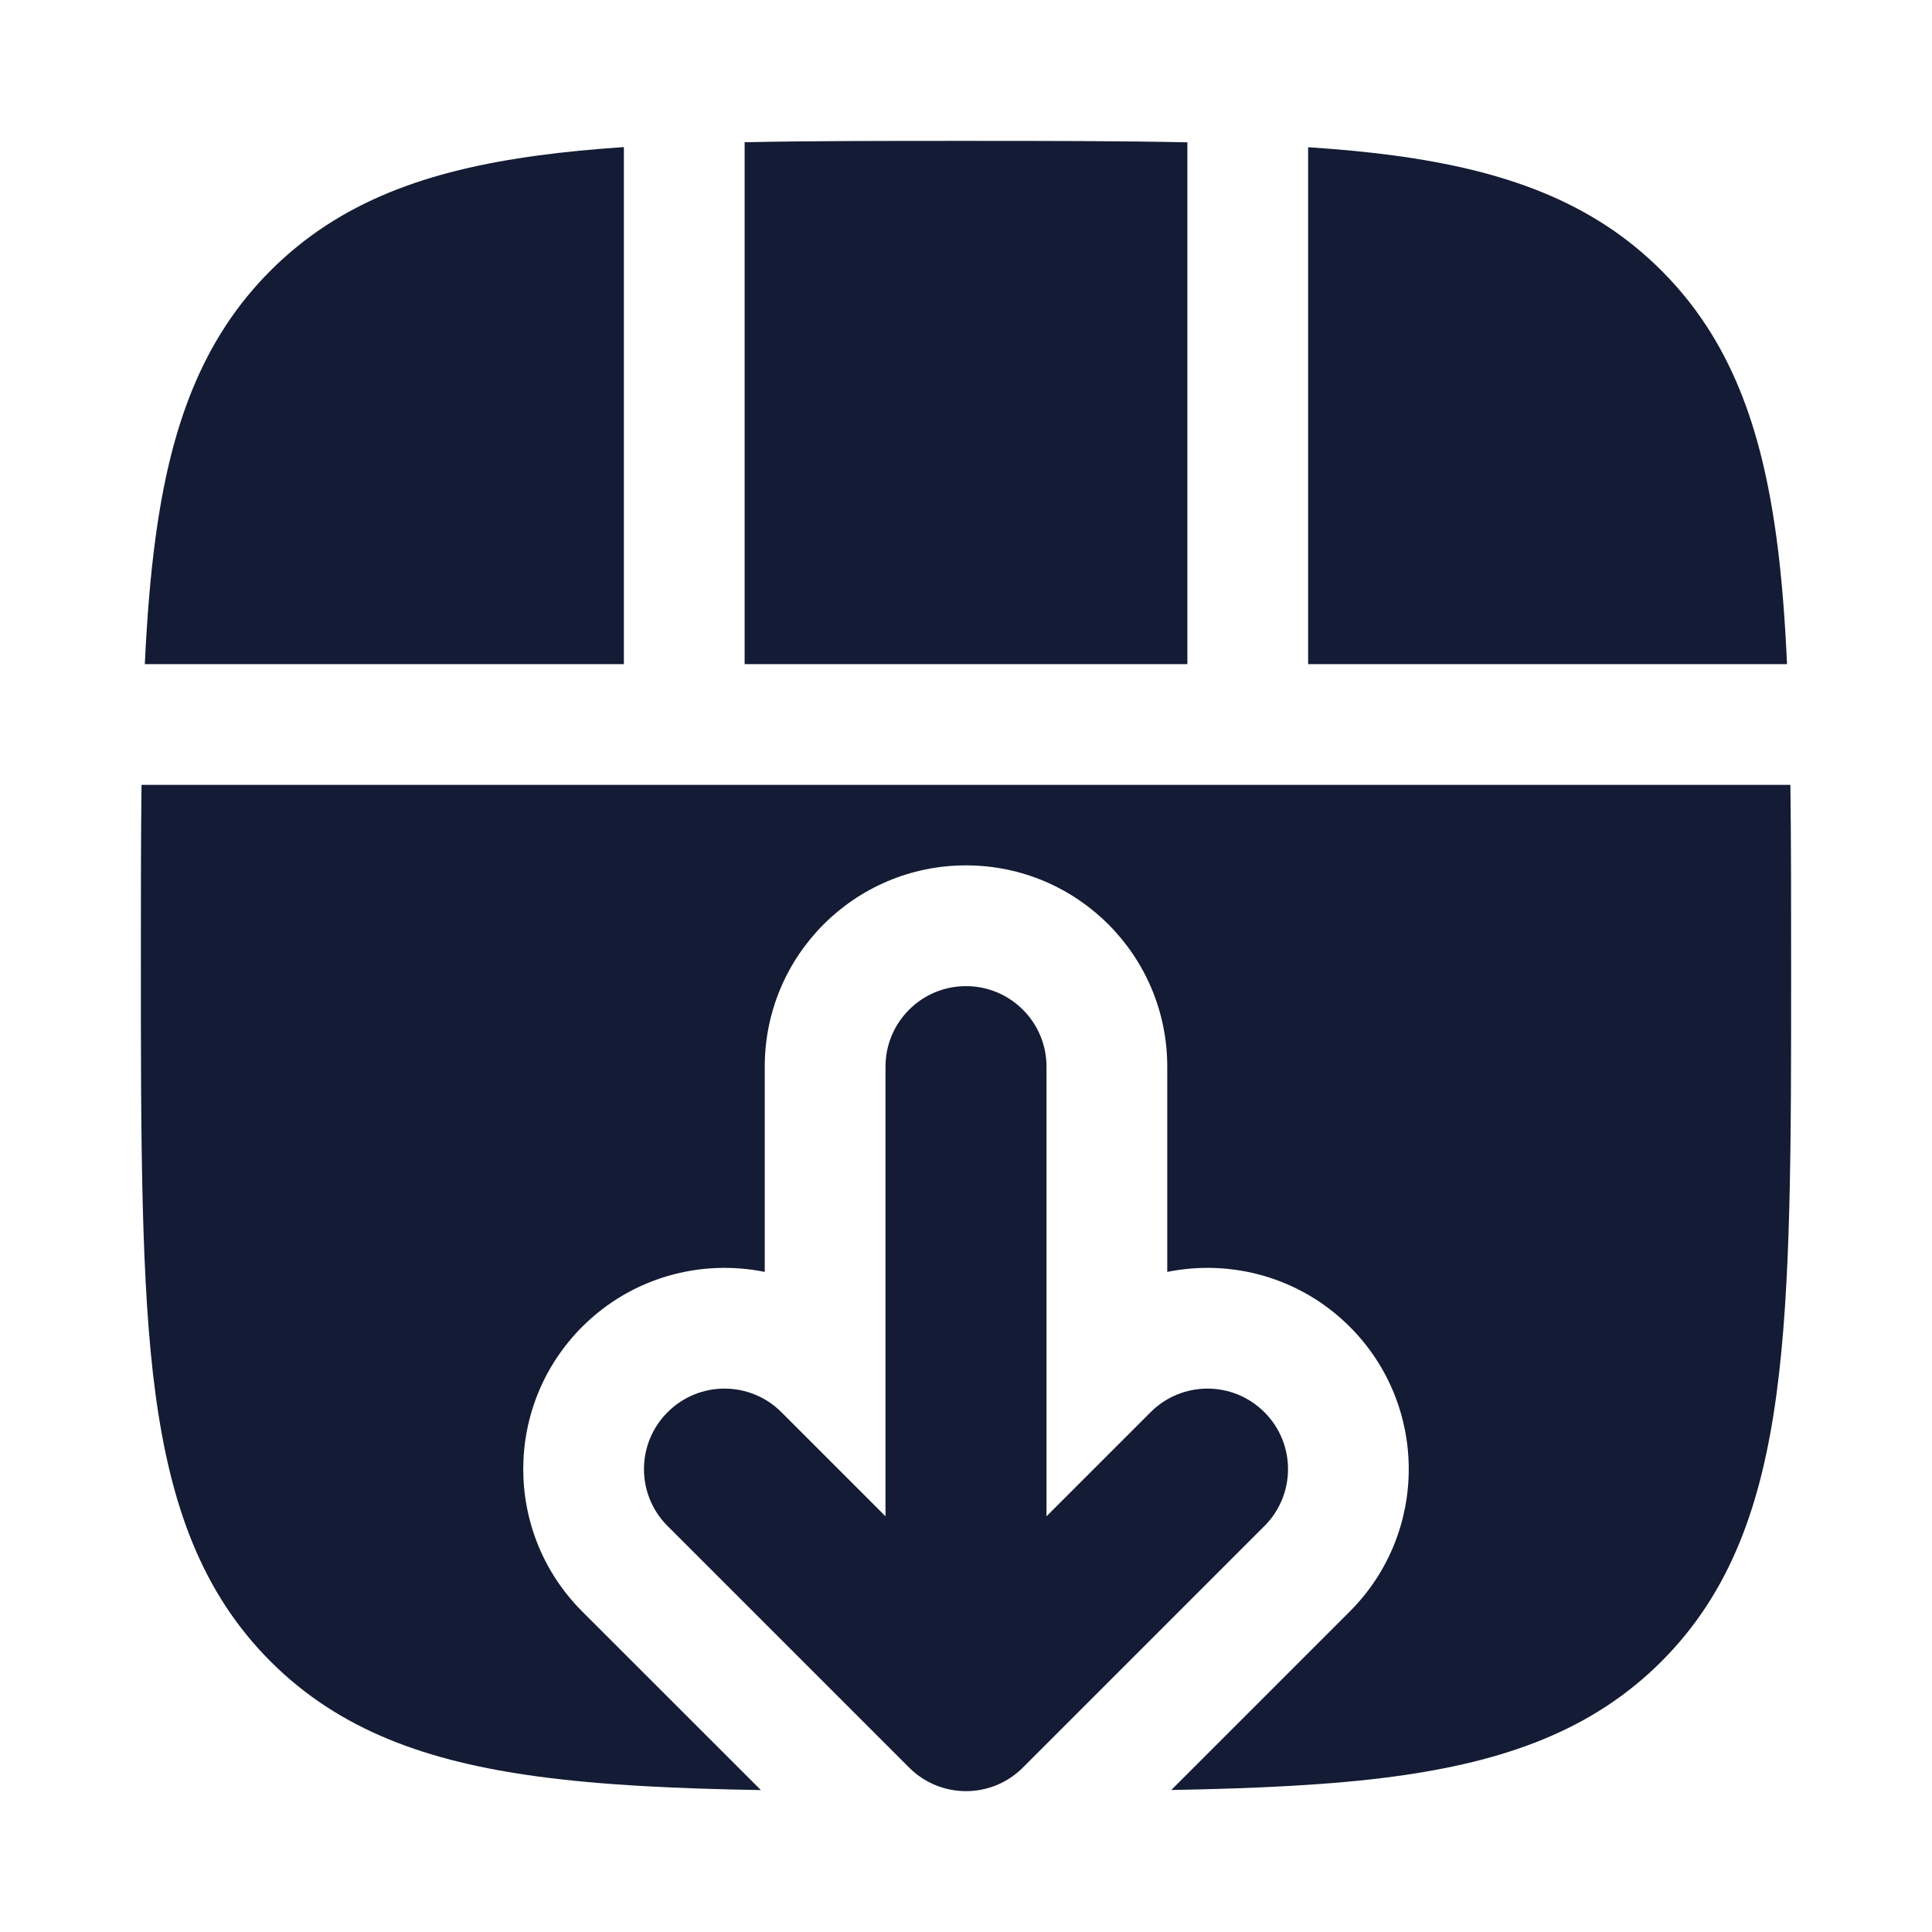 <svg width="24" height="24" viewBox="0 0 24 24" fill="none" xmlns="http://www.w3.org/2000/svg">
<path fill-rule="evenodd" clip-rule="evenodd" d="M12 12.25C12.552 12.25 13 12.698 13 13.25V18.836L14.293 17.543C14.683 17.152 15.317 17.152 15.707 17.543C16.098 17.933 16.098 18.567 15.707 18.957L12.707 21.957C12.317 22.348 11.683 22.348 11.293 21.957L8.293 18.957C7.902 18.567 7.902 17.933 8.293 17.543C8.683 17.152 9.317 17.152 9.707 17.543L11 18.836V13.25C11 12.698 11.448 12.25 12 12.25Z" fill="#141B34"/>
<path fill-rule="evenodd" clip-rule="evenodd" d="M1.75 11.943C1.75 11.152 1.75 10.423 1.758 9.75H22.241C22.25 10.464 22.25 11.236 22.25 12.057V12.057V12.057C22.25 14.248 22.25 15.969 22.069 17.312C21.884 18.689 21.497 19.781 20.639 20.639C19.781 21.497 18.689 21.884 17.312 22.069C16.544 22.173 15.614 22.217 14.55 22.236L16.768 20.018C17.744 19.041 17.744 17.459 16.768 16.482C16.152 15.866 15.294 15.639 14.5 15.8V13.25C14.5 11.869 13.381 10.75 12 10.75C10.619 10.75 9.5 11.869 9.5 13.25V15.8C8.706 15.639 7.848 15.866 7.232 16.482C6.256 17.459 6.256 19.041 7.232 20.018L9.452 22.237C8.389 22.219 7.474 22.175 6.688 22.069C5.311 21.884 4.219 21.497 3.361 20.639C2.503 19.781 2.116 18.689 1.931 17.312C1.75 15.969 1.75 14.134 1.75 11.943V11.943V11.943ZM22.069 6.688C22.132 7.152 22.173 7.674 22.199 8.25L16.25 8.25V1.829C16.632 1.854 16.986 1.887 17.312 1.931C18.689 2.116 19.781 2.503 20.639 3.361C21.497 4.219 21.884 5.311 22.069 6.688ZM11.943 1.75C12.96 1.75 13.9 1.75 14.75 1.768L14.75 8.25L9.25 8.25V1.767C10.057 1.75 10.952 1.75 11.943 1.75H11.943H11.943H11.943ZM7.75 8.25L7.75 1.827C7.372 1.853 7.019 1.886 6.688 1.931C5.311 2.116 4.219 2.503 3.361 3.361C2.503 4.219 2.116 5.311 1.931 6.688C1.867 7.161 1.826 7.68 1.799 8.25H7.75Z" fill="#141B34"/>
</svg>
